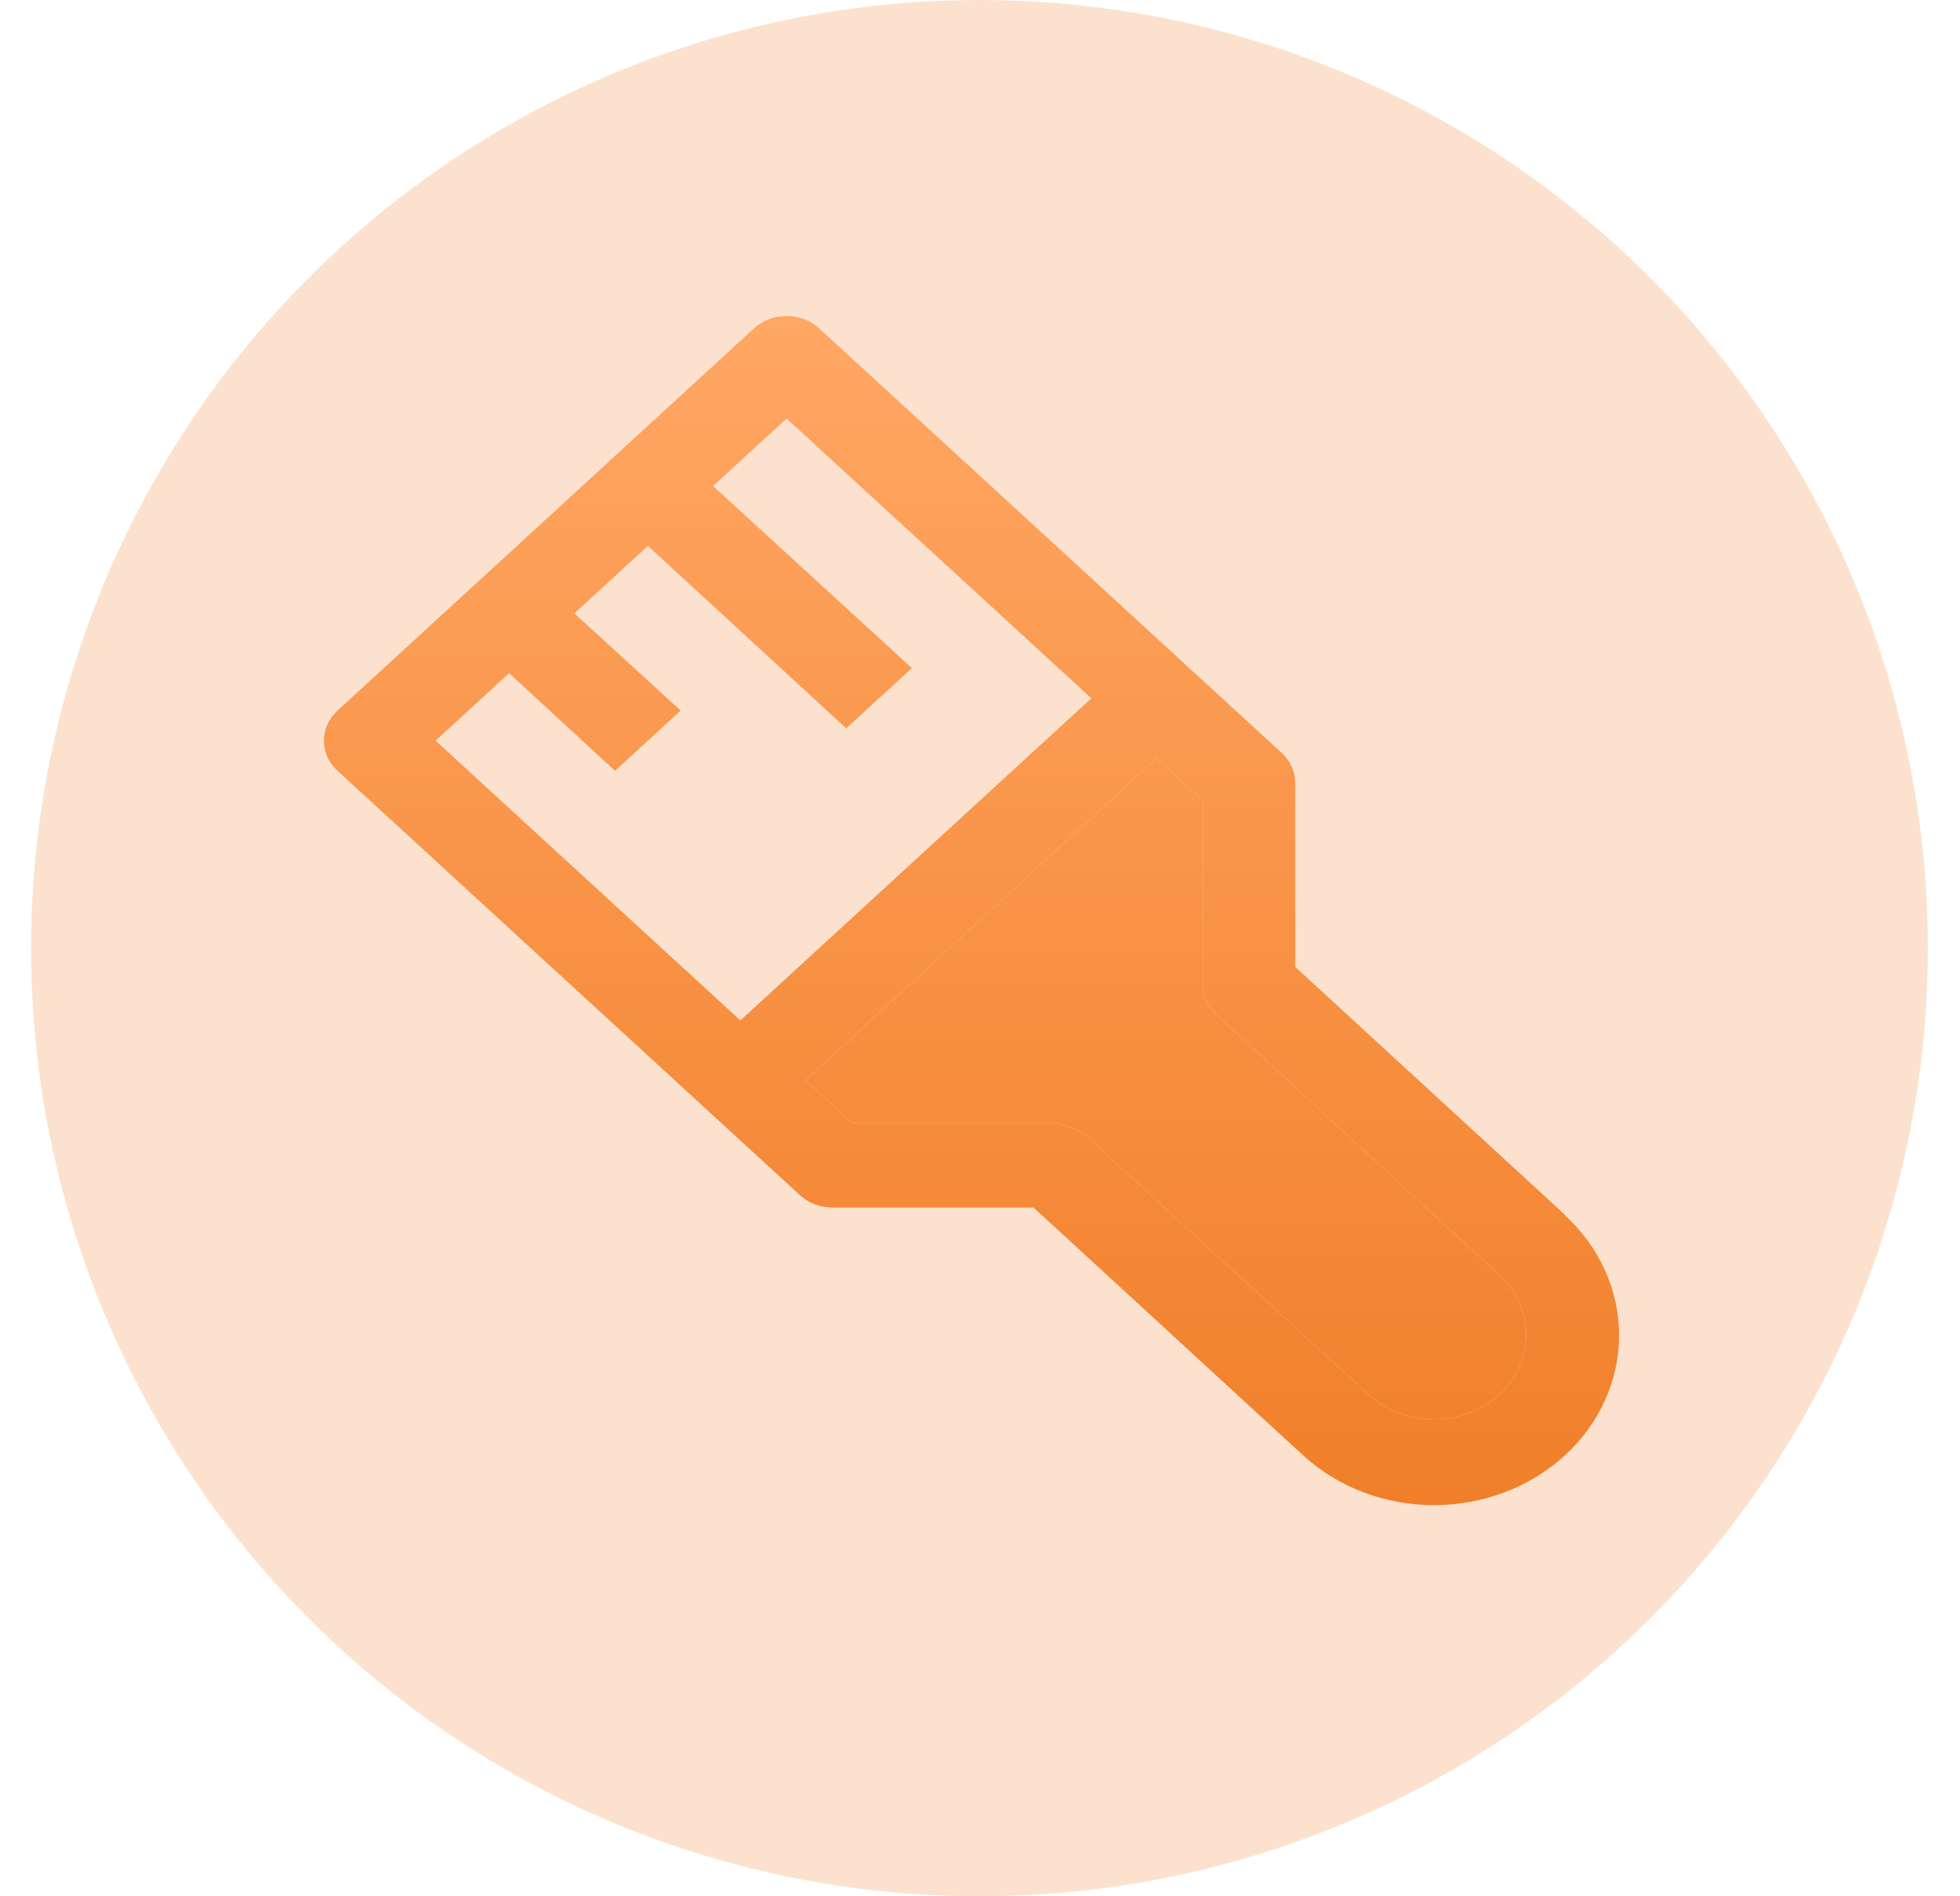 <svg width="31" height="30" viewBox="0 0 31 30" fill="none" xmlns="http://www.w3.org/2000/svg">
<circle cx="15.491" cy="15" r="15" fill="#F68D3E" fill-opacity="0.25"/>
<path d="M24.751 19.218L20.486 15.297V12.39C20.487 12.301 20.469 12.214 20.432 12.132C20.396 12.05 20.342 11.976 20.274 11.913L12.96 5.198C12.892 5.135 12.811 5.085 12.722 5.051C12.633 5.017 12.537 5 12.441 5C12.344 5 12.249 5.017 12.16 5.051C12.07 5.085 11.99 5.135 11.922 5.198L5.339 11.241C5.27 11.304 5.216 11.378 5.179 11.46C5.142 11.542 5.123 11.63 5.123 11.718C5.123 11.807 5.142 11.895 5.179 11.976C5.216 12.058 5.27 12.132 5.339 12.195L12.653 18.909C12.721 18.972 12.802 19.021 12.892 19.054C12.981 19.088 13.076 19.105 13.172 19.104H16.347L20.611 23.025C21.16 23.529 21.904 23.812 22.681 23.812C23.457 23.812 24.202 23.529 24.751 23.025C25.3 22.521 25.608 21.838 25.608 21.125C25.608 20.412 25.3 19.729 24.751 19.225V19.218ZM8.052 10.65L9.727 12.195L10.766 11.241L9.084 9.704L10.247 8.636L13.384 11.523L14.423 10.57L11.278 7.689L12.441 6.622L17.261 11.047L11.71 16.143L6.89 11.718L8.052 10.65ZM23.712 22.065C23.438 22.315 23.067 22.456 22.681 22.456C22.294 22.456 21.924 22.315 21.649 22.065L17.166 17.956C17.01 17.858 16.833 17.791 16.647 17.761H13.472L12.741 17.09L18.292 11.993L19.024 12.665V15.579C19.024 15.755 19.101 15.924 19.236 16.049L23.712 20.172C23.985 20.423 24.137 20.764 24.137 21.118C24.137 21.473 23.985 21.814 23.712 22.065Z" fill="url(#paint0_linear)"/>
<path d="M23.712 22.065C23.438 22.315 23.067 22.456 22.681 22.456C22.294 22.456 21.924 22.315 21.649 22.065L17.166 17.956C17.01 17.858 16.833 17.791 16.647 17.761H13.472L12.741 17.09L18.292 11.993L19.024 12.665V15.579C19.024 15.755 19.101 15.924 19.236 16.049L23.712 20.172C23.985 20.423 24.137 20.764 24.137 21.118C24.137 21.473 23.985 21.814 23.712 22.065Z" fill="url(#paint1_linear)"/>
<defs>
<linearGradient id="paint0_linear" x1="15.365" y1="5" x2="15.365" y2="23.812" gradientUnits="userSpaceOnUse">
<stop stop-color="#FFA764"/>
<stop offset="1" stop-color="#F17F29"/>
</linearGradient>
<linearGradient id="paint1_linear" x1="15.365" y1="5" x2="15.365" y2="23.812" gradientUnits="userSpaceOnUse">
<stop stop-color="#FFA764"/>
<stop offset="1" stop-color="#F17F29"/>
</linearGradient>
</defs>
</svg>
